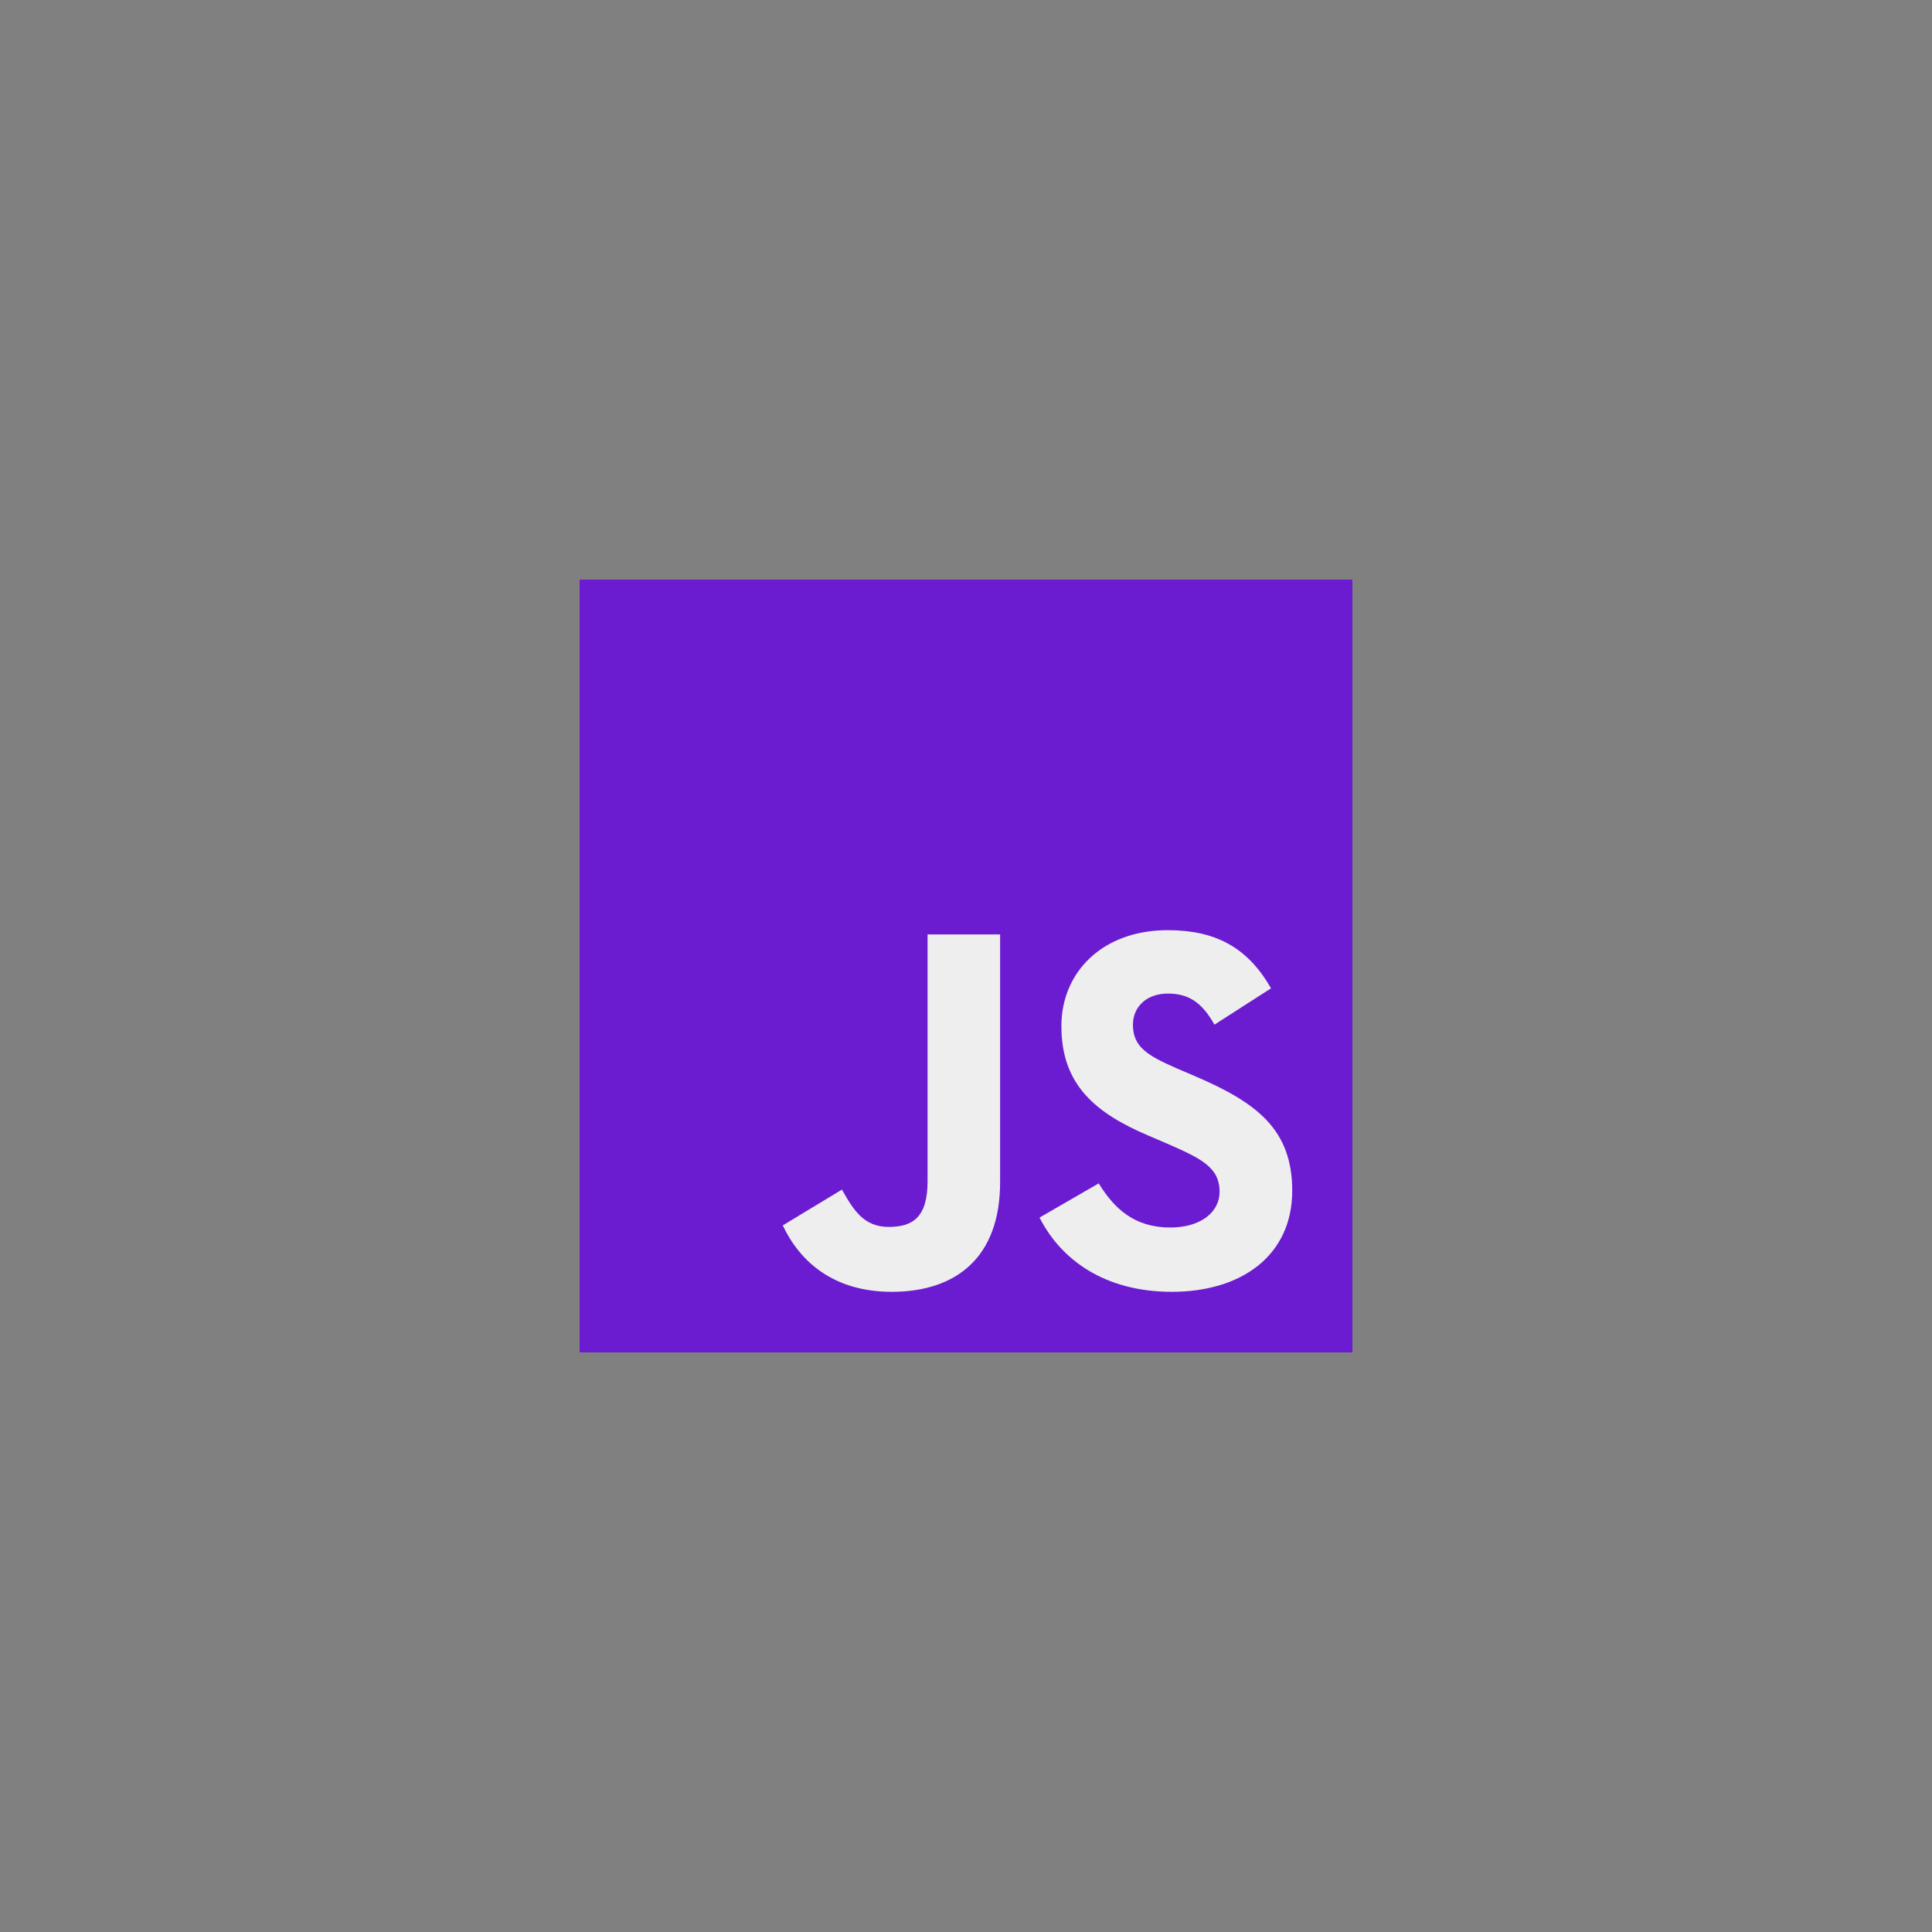 <svg xmlns="http://www.w3.org/2000/svg" xmlns:xlink="http://www.w3.org/1999/xlink" width="100" zoomAndPan="magnify" viewBox="0 0 75 75" height="100" preserveAspectRatio="xMidYMid meet" version="1.0"><rect x="0" y="0" width="75" height="75" fill="#808080" stroke="none"/><defs><clipPath id="id1"><path d="M 22.5 22.5 L 52.5 22.5 L 52.5 52.5 L 22.5 52.5 Z M 22.5 22.5 " clip-rule="nonzero"/></clipPath></defs><g clip-path="url(#id1)"><path fill="#6b1cd0" d="M 22.5 22.5 L 52.5 22.5 L 52.5 52.5 L 22.5 52.5 Z M 22.5 22.5 " fill-opacity="1" fill-rule="nonzero"/></g><path fill="#eeeeee" d="M 30.387 47.57 L 32.684 46.18 C 33.125 46.965 33.531 47.629 34.496 47.629 C 35.422 47.629 36.008 47.266 36.008 45.859 L 36.008 36.273 L 38.824 36.273 L 38.824 45.898 C 38.824 48.816 37.113 50.148 34.617 50.148 C 32.363 50.148 31.051 48.98 30.387 47.57 " fill-opacity="1" fill-rule="nonzero"/><path fill="#eeeeee" d="M 40.355 47.266 L 42.652 45.938 C 43.258 46.926 44.043 47.652 45.43 47.652 C 46.598 47.652 47.344 47.066 47.344 46.262 C 47.344 45.293 46.578 44.953 45.289 44.387 L 44.586 44.086 C 42.551 43.219 41.203 42.133 41.203 39.836 C 41.203 37.723 42.812 36.109 45.332 36.109 C 47.125 36.109 48.414 36.734 49.34 38.367 L 47.145 39.777 C 46.66 38.91 46.137 38.57 45.332 38.57 C 44.504 38.57 43.98 39.094 43.98 39.777 C 43.98 40.621 44.504 40.965 45.715 41.488 L 46.418 41.789 C 48.812 42.816 50.164 43.863 50.164 46.223 C 50.164 48.758 48.172 50.148 45.492 50.148 C 42.875 50.148 41.184 48.898 40.355 47.266 " fill-opacity="1" fill-rule="nonzero"/></svg>